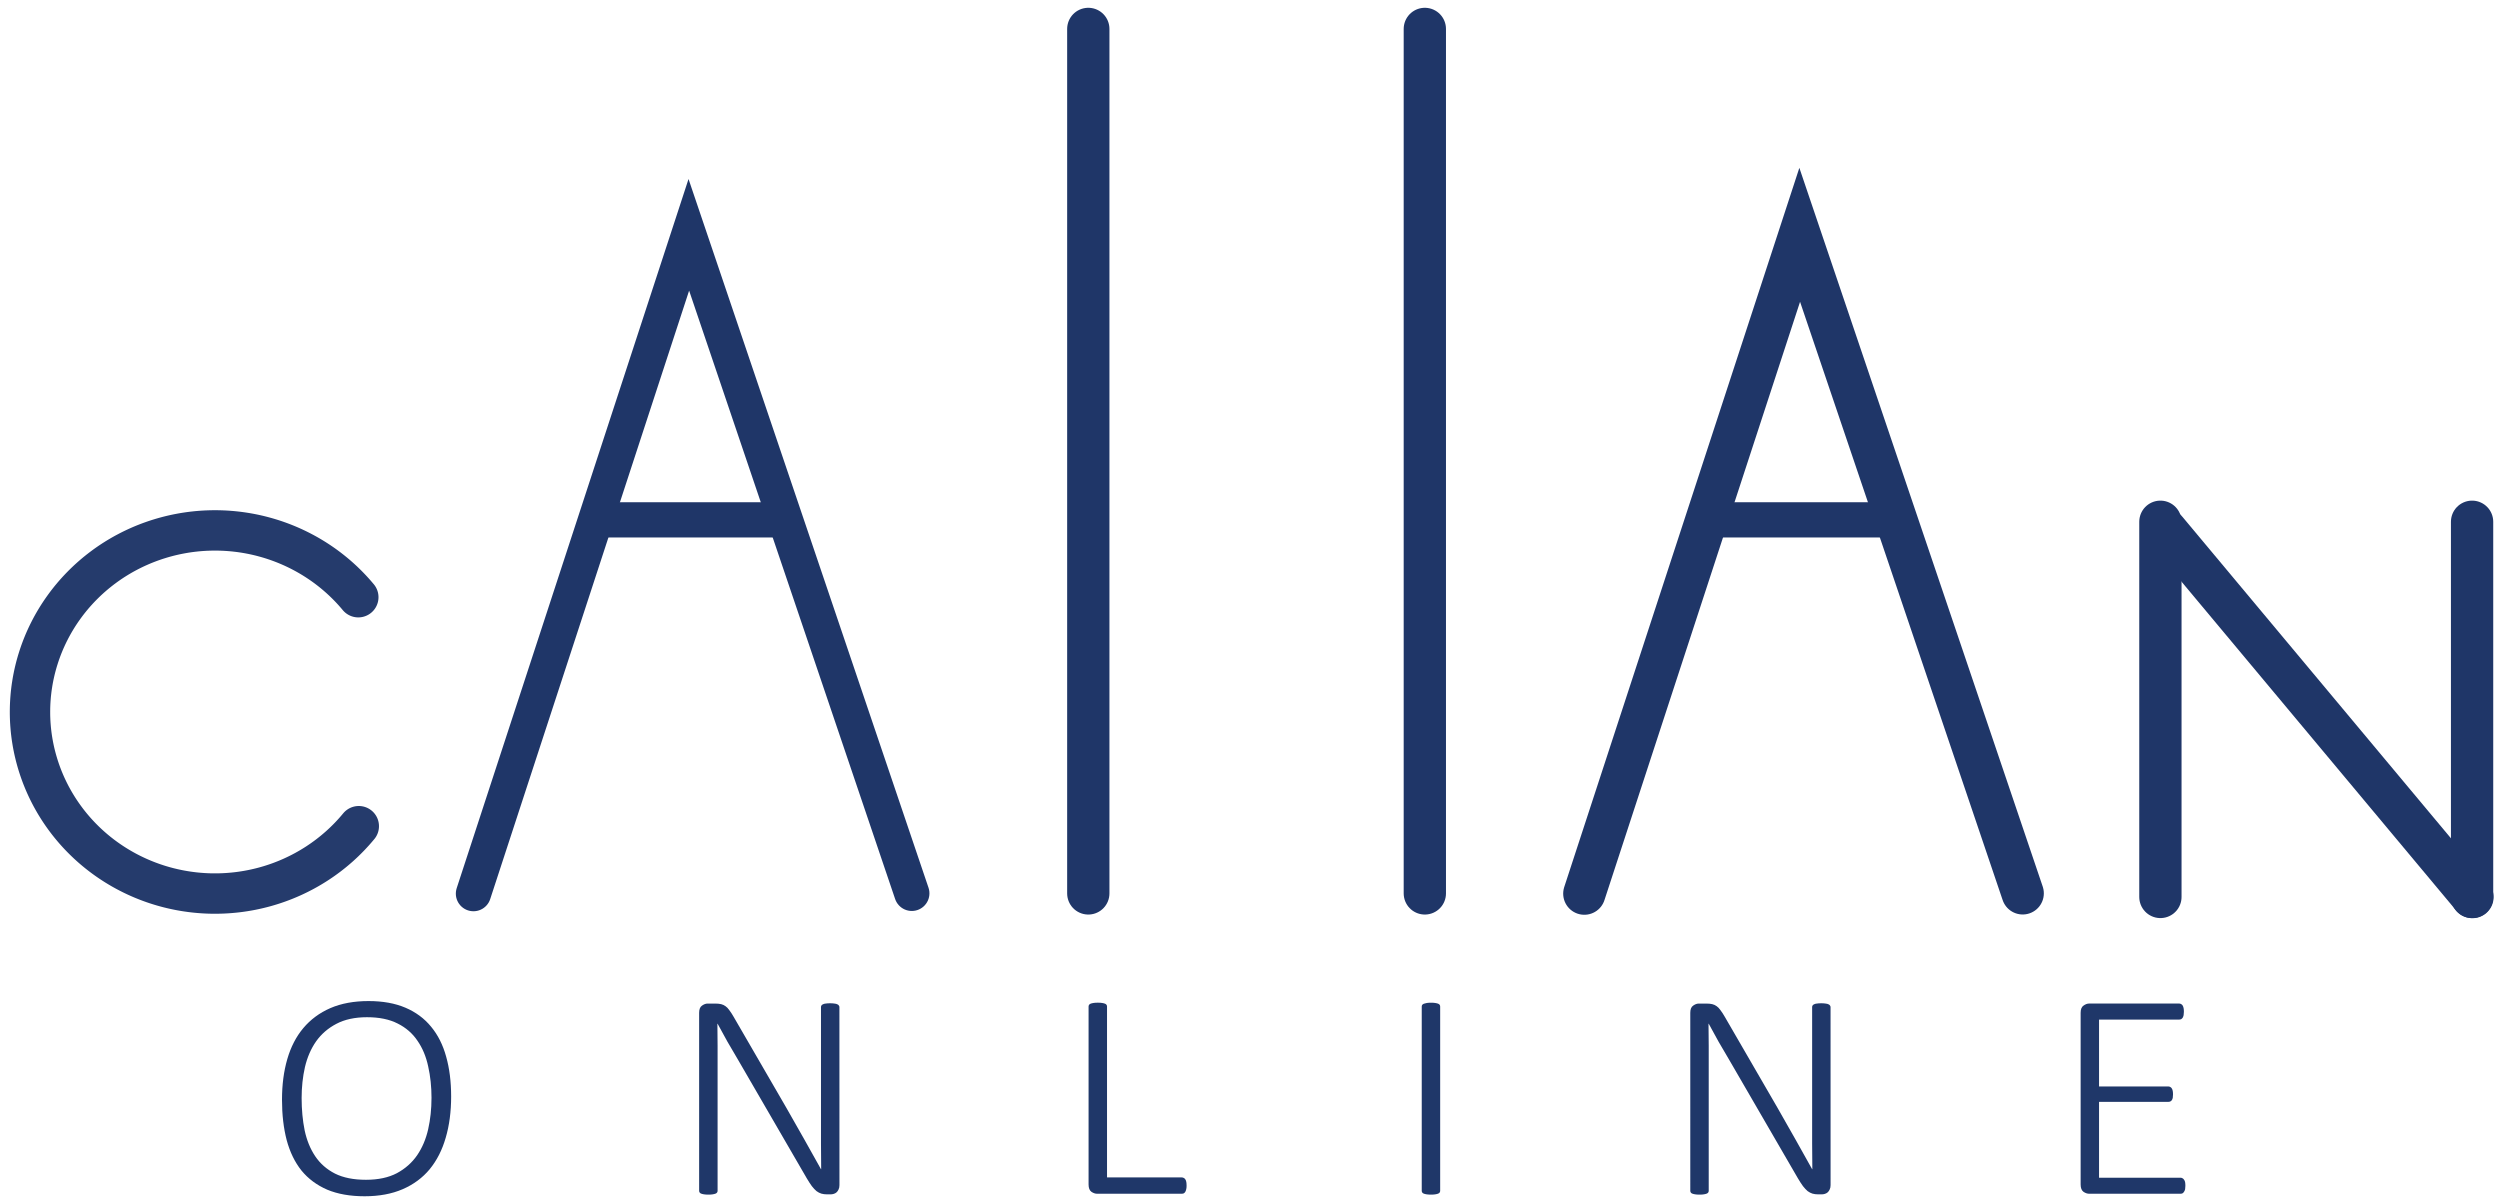 <?xml version="1.0" encoding="UTF-8" standalone="no"?>
<svg
   xmlns:dc="http://purl.org/dc/elements/1.1/"
   xmlns:cc="http://creativecommons.org/ns#"
   xmlns:rdf="http://www.w3.org/1999/02/22-rdf-syntax-ns#"
   xmlns:svg="http://www.w3.org/2000/svg"
   xmlns="http://www.w3.org/2000/svg"
   xmlns:sodipodi="http://sodipodi.sourceforge.net/DTD/sodipodi-0.dtd"
   xmlns:inkscape="http://www.inkscape.org/namespaces/inkscape"
   width="210mm"
   height="101mm"
   viewBox="0 0 210 101"
   version="1.1"
   id="svg1056"
   inkscape:version="1.0.2-2 (e86c870879, 2021-01-15)"
   sodipodi:docname="COL logo blue svg.svg">
  <defs
     id="defs1050" />
  <sodipodi:namedview
     id="base"
     pagecolor="#ffffff"
     bordercolor="#666666"
     borderopacity="1.0"
     inkscape:pageopacity="0.0"
     inkscape:pageshadow="2"
     inkscape:zoom="0.35"
     inkscape:cx="-356.9074"
     inkscape:cy="-114.53521"
     inkscape:document-units="mm"
     inkscape:current-layer="layer1"
     inkscape:document-rotation="0"
     showgrid="false"
     inkscape:window-width="1566"
     inkscape:window-height="1030"
     inkscape:window-x="64"
     inkscape:window-y="0"
     inkscape:window-maximized="0"
     width="296mm" />
  <g
     inkscape:label="Layer 1"
     inkscape:groupmode="layer"
     id="layer1">
    <path
       sodipodi:arc-type="arc"
       style="opacity:0.971;fill:none;fill-opacity:1;stroke:#1f3668;stroke-width:3.392;stroke-linecap:round;stroke-linejoin:round;stroke-miterlimit:4;stroke-dasharray:none;stroke-dashoffset:0;stroke-opacity:1;paint-order:normal"
       id="path1126"
       sodipodi:type="arc"
       sodipodi:cx="18.057852"
       sodipodi:cy="59.807106"
       sodipodi:rx="15.537807"
       sodipodi:ry="15.252393"
       sodipodi:start="0.68021425"
       sodipodi:end="5.5988218"
       sodipodi:open="true"
       inkscape:export-xdpi="334.91"
       inkscape:export-ydpi="334.91"
       inkscape:export-filename="C:\Users\imejl\OneDrive - Callan Method Group Ltd\Images misc\Logos\COL round XS.png"
       d="M 30.138,69.4 A 15.538,15.252 0 0 1 12.89,74.191 15.538,15.252 0 0 1 2.52,59.839 15.538,15.252 0 0 1 12.829,45.444 15.538,15.252 0 0 1 30.097,50.165" />
    <g
       id="g1132"
       transform="matrix(2.96,0,0,2.96,-33.665,-132.896)"
       inkscape:export-xdpi="334.91"
       inkscape:export-ydpi="334.91"
       style="opacity:0.999;stroke:#1f3668;stroke-width:1;stroke-miterlimit:4;stroke-dasharray:none;stroke-opacity:1"
       inkscape:export-filename="C:\Users\imejl\OneDrive - Callan Method Group Ltd\Images misc\Logos\COL round XS.png">
      <path
         sodipodi:nodetypes="ccc"
         inkscape:connector-curvature="0"
         id="path1128"
         d="m 24.809,70.257 6.112,-18.696 6.328,18.688"
         style="fill:none;stroke:#1f3668;stroke-width:1;stroke-linecap:round;stroke-linejoin:miter;stroke-miterlimit:4;stroke-dasharray:none;stroke-opacity:1" />
      <path
         inkscape:connector-curvature="0"
         id="path1130"
         d="M 28.26,59.65 H 33.582"
         style="fill:none;stroke:#1f3668;stroke-width:1;stroke-linecap:butt;stroke-linejoin:miter;stroke-miterlimit:4;stroke-dasharray:none;stroke-opacity:1" />
    </g>
    <path
       style="opacity:0.999;fill:none;stroke:#1f3668;stroke-width:3.552;stroke-linecap:round;stroke-linejoin:miter;stroke-miterlimit:4;stroke-dasharray:none;stroke-opacity:1"
       d="M 91.417,2.43 V 75.046"
       id="path1134"
       inkscape:connector-curvature="0"
       sodipodi:nodetypes="cc"
       inkscape:export-xdpi="334.91"
       inkscape:export-ydpi="334.91"
       inkscape:export-filename="C:\Users\imejl\OneDrive - Callan Method Group Ltd\Images misc\Logos\COL round XS.png" />
    <path
       sodipodi:nodetypes="cc"
       inkscape:connector-curvature="0"
       id="path1136"
       d="M 119.686,2.43 V 75.046"
       style="opacity:0.999;fill:none;stroke:#1f3668;stroke-width:3.552;stroke-linecap:round;stroke-linejoin:miter;stroke-miterlimit:4;stroke-dasharray:none;stroke-opacity:1"
       inkscape:export-xdpi="334.91"
       inkscape:export-ydpi="334.91"
       inkscape:export-filename="C:\Users\imejl\OneDrive - Callan Method Group Ltd\Images misc\Logos\COL round XS.png" />
    <g
       id="g1142"
       transform="matrix(2.96,0,0,2.96,59.649,-132.896)"
       inkscape:export-xdpi="334.91"
       inkscape:export-ydpi="334.91"
       style="opacity:0.999;stroke:#1f3668;stroke-opacity:1"
       inkscape:export-filename="C:\Users\imejl\OneDrive - Callan Method Group Ltd\Images misc\Logos\COL round XS.png">
      <path
         style="fill:none;stroke:#1f3668;stroke-width:1.2;stroke-linecap:round;stroke-linejoin:miter;stroke-miterlimit:4;stroke-dasharray:none;stroke-opacity:1"
         d="m 24.809,70.257 6.112,-18.696 6.328,18.688"
         id="path1138"
         inkscape:connector-curvature="0"
         sodipodi:nodetypes="ccc" />
      <path
         style="fill:none;stroke:#1f3668;stroke-width:1px;stroke-linecap:butt;stroke-linejoin:miter;stroke-opacity:1"
         d="M 28.26,59.65 H 33.582"
         id="path1140"
         inkscape:connector-curvature="0" />
    </g>
    <g
       id="g1150"
       style="opacity:0.999;stroke:#1f3668;stroke-width:1.2;stroke-miterlimit:4;stroke-dasharray:none;stroke-opacity:1"
       transform="matrix(2.96,0,0,2.96,-33.665,-132.896)"
       inkscape:export-xdpi="334.91"
       inkscape:export-ydpi="334.91"
       inkscape:export-filename="C:\Users\imejl\OneDrive - Callan Method Group Ltd\Images misc\Logos\COL round XS.png">
      <path
         sodipodi:nodetypes="cc"
         inkscape:connector-curvature="0"
         id="path1144"
         d="M 72.682,70.351 V 59.704"
         style="fill:none;stroke:#1f3668;stroke-width:1.2;stroke-linecap:round;stroke-linejoin:miter;stroke-miterlimit:4;stroke-dasharray:none;stroke-opacity:1" />
      <path
         style="fill:none;stroke:#1f3668;stroke-width:1.2;stroke-linecap:round;stroke-linejoin:miter;stroke-miterlimit:4;stroke-dasharray:none;stroke-opacity:1"
         d="M 81.538,70.354 72.84,59.94"
         id="path1146"
         inkscape:connector-curvature="0"
         sodipodi:nodetypes="cc" />
      <path
         style="fill:none;stroke:#1f3668;stroke-width:1.2;stroke-linecap:round;stroke-linejoin:miter;stroke-miterlimit:4;stroke-dasharray:none;stroke-opacity:1"
         d="M 81.527,70.351 V 59.704"
         id="path1148"
         inkscape:connector-curvature="0"
         sodipodi:nodetypes="cc" />
    </g>
    <path
       d="m 153.769,99.548 q 0,0.222 -0.076,0.37 -0.064,0.148 -0.178,0.247 -0.102,0.086 -0.241,0.124 -0.127,0.036 -0.241,0.036 h -0.317 q -0.254,0 -0.469,-0.061 -0.203,-0.061 -0.406,-0.21 -0.19,-0.161 -0.393,-0.42 -0.19,-0.259 -0.431,-0.667 l -5.785,-9.976 q -0.431,-0.728 -0.875,-1.494 -0.431,-0.778 -0.825,-1.506 h -0.017 q 0.017,0.901 0.017,1.852 0,0.938 0,1.84 v 10.346 q 0,0.074 -0.038,0.135 -0.038,0.061 -0.127,0.099 -0.089,0.036 -0.241,0.061 -0.14,0.025 -0.368,0.025 -0.216,0 -0.368,-0.025 -0.152,-0.025 -0.241,-0.061 -0.089,-0.036 -0.127,-0.099 -0.038,-0.061 -0.038,-0.135 V 85.078 q 0,-0.444 0.241,-0.605 0.241,-0.173 0.469,-0.173 h 0.634 q 0.305,0 0.507,0.05 0.203,0.05 0.368,0.173 0.165,0.111 0.317,0.333 0.165,0.21 0.355,0.543 l 4.427,7.642 q 0.419,0.716 0.786,1.383 0.381,0.654 0.736,1.296 0.355,0.63 0.698,1.247 0.355,0.617 0.698,1.247 h 0.017 q -0.017,-1.037 -0.017,-2.161 0,-1.124 0,-2.161 v -9.297 q 0,-0.074 0.038,-0.135 0.038,-0.061 0.127,-0.099 0.089,-0.05 0.228,-0.061 0.152,-0.025 0.381,-0.025 0.203,0 0.355,0.025 0.152,0.014 0.241,0.061 0.089,0.036 0.127,0.099 0.05,0.061 0.05,0.135 z"
       style="font-weight:300;font-size:17.607px;line-height:1.25;font-family:Calibri;-inkscape-font-specification:'Calibri Light';letter-spacing:11.374px;opacity:0.999;fill:#1f3769;fill-opacity:1;stroke-width:2.528"
       id="path1152"
       inkscape:export-filename="C:\Users\imejl\OneDrive - Callan Method Group Ltd\Images misc\Logos\COL round XS.png"
       inkscape:export-xdpi="334.91"
       inkscape:export-ydpi="334.91" />
    <path
       d="m 183.572,99.609 q 0,0.161 -0.022,0.284 -0.028,0.124 -0.088,0.21 -0.05,0.086 -0.127,0.135 -0.076,0.036 -0.165,0.036 h -7.687 q -0.228,0 -0.469,-0.161 -0.241,-0.173 -0.241,-0.617 v -14.42 q 0,-0.444 0.241,-0.605 0.241,-0.173 0.469,-0.173 h 7.573 q 0.088,0 0.165,0.05 0.076,0.036 0.127,0.124 0.05,0.086 0.076,0.222 0.022,0.124 0.022,0.296 0,0.161 -0.022,0.284 -0.028,0.124 -0.076,0.21 -0.05,0.074 -0.127,0.124 -0.076,0.036 -0.165,0.036 h -6.736 v 5.617 h 5.81 q 0.102,0 0.178,0.05 0.076,0.036 0.127,0.124 0.05,0.074 0.076,0.21 0.022,0.124 0.022,0.296 0,0.16 -0.022,0.284 -0.028,0.111 -0.076,0.185 -0.05,0.074 -0.127,0.111 -0.076,0.036 -0.178,0.036 h -5.81 v 6.371 h 6.85 q 0.088,0 0.165,0.05 0.076,0.036 0.127,0.124 0.064,0.074 0.088,0.21 0.022,0.124 0.022,0.296 z"
       style="font-weight:300;font-size:17.607px;line-height:1.25;font-family:Calibri;-inkscape-font-specification:'Calibri Light';letter-spacing:11.374px;opacity:0.999;fill:#1f3769;fill-opacity:1;stroke-width:2.528"
       id="path1154"
       inkscape:export-filename="C:\Users\imejl\OneDrive - Callan Method Group Ltd\Images misc\Logos\COL round XS.png"
       inkscape:export-xdpi="334.91"
       inkscape:export-ydpi="334.91" />
    <path
       d="m 37.896,92.103 q 0,1.914 -0.457,3.469 -0.444,1.543 -1.345,2.642 -0.901,1.086 -2.271,1.679 -1.37,0.593 -3.197,0.593 -1.827,0 -3.146,-0.556 -1.306,-0.568 -2.156,-1.605 -0.837,-1.049 -1.243,-2.556 -0.393,-1.506 -0.393,-3.395 0,-1.877 0.444,-3.408 0.444,-1.531 1.345,-2.605 0.913,-1.086 2.271,-1.679 1.37,-0.593 3.209,-0.593 1.789,0 3.095,0.556 1.307,0.556 2.156,1.593 0.863,1.037 1.269,2.519 0.419,1.481 0.419,3.346 z m -1.649,0.135 q 0,-1.42 -0.279,-2.655 -0.266,-1.247 -0.901,-2.161 -0.622,-0.926 -1.662,-1.445 -1.04,-0.531 -2.575,-0.531 -1.522,0 -2.575,0.556 -1.04,0.543 -1.7,1.469 -0.647,0.926 -0.939,2.161 -0.279,1.235 -0.279,2.605 0,1.457 0.254,2.716 0.266,1.247 0.888,2.173 0.622,0.926 1.662,1.457 1.04,0.519 2.6,0.519 1.548,0 2.6,-0.556 1.053,-0.568 1.7,-1.506 0.647,-0.951 0.926,-2.185 0.279,-1.247 0.279,-2.617 z"
       style="font-weight:300;font-size:17.607px;line-height:1.25;font-family:Calibri;-inkscape-font-specification:'Calibri Light';letter-spacing:11.374px;opacity:0.999;fill:#1f3769;fill-opacity:1;stroke-width:2.528"
       id="path1156"
       inkscape:export-filename="C:\Users\imejl\OneDrive - Callan Method Group Ltd\Images misc\Logos\COL round XS.png"
       inkscape:export-xdpi="334.91"
       inkscape:export-ydpi="334.91" />
    <path
       d="m 70.514,99.548 q 0,0.222 -0.076,0.37 -0.064,0.148 -0.178,0.247 -0.102,0.086 -0.241,0.124 -0.127,0.036 -0.241,0.036 h -0.317 q -0.254,0 -0.469,-0.061 -0.203,-0.061 -0.406,-0.21 -0.19,-0.161 -0.393,-0.42 -0.19,-0.259 -0.431,-0.667 l -5.785,-9.976 q -0.431,-0.728 -0.875,-1.494 -0.431,-0.778 -0.825,-1.506 h -0.016 q 0.016,0.901 0.016,1.852 0,0.938 0,1.84 v 10.346 q 0,0.074 -0.039,0.135 -0.039,0.061 -0.127,0.099 -0.089,0.036 -0.241,0.061 -0.14,0.025 -0.368,0.025 -0.216,0 -0.368,-0.025 -0.152,-0.025 -0.241,-0.061 -0.089,-0.036 -0.127,-0.099 -0.039,-0.061 -0.039,-0.135 V 85.078 q 0,-0.444 0.241,-0.605 0.241,-0.173 0.469,-0.173 h 0.634 q 0.304,0 0.507,0.05 0.203,0.05 0.368,0.173 0.165,0.111 0.317,0.333 0.165,0.21 0.355,0.543 l 4.427,7.642 q 0.419,0.716 0.786,1.383 0.381,0.654 0.736,1.296 0.355,0.63 0.698,1.247 0.355,0.617 0.698,1.247 h 0.016 q -0.016,-1.037 -0.016,-2.161 0,-1.124 0,-2.161 v -9.297 q 0,-0.074 0.039,-0.135 0.039,-0.061 0.127,-0.099 0.089,-0.05 0.228,-0.061 0.152,-0.025 0.381,-0.025 0.203,0 0.355,0.025 0.152,0.014 0.241,0.061 0.089,0.036 0.127,0.099 0.05,0.061 0.05,0.135 z"
       style="font-weight:300;font-size:17.607px;line-height:1.25;font-family:Calibri;-inkscape-font-specification:'Calibri Light';letter-spacing:11.374px;opacity:0.999;fill:#1f3769;fill-opacity:1;stroke-width:2.528"
       id="path1158"
       inkscape:export-filename="C:\Users\imejl\OneDrive - Callan Method Group Ltd\Images misc\Logos\COL round XS.png"
       inkscape:export-xdpi="334.91"
       inkscape:export-ydpi="334.91" />
    <path
       d="m 99.674,99.585 q 0,0.173 -0.027,0.296 -0.027,0.124 -0.076,0.222 -0.05,0.086 -0.127,0.135 -0.076,0.036 -0.178,0.036 H 92.15 q -0.228,0 -0.469,-0.161 -0.241,-0.173 -0.241,-0.617 v -14.951 q 0,-0.074 0.039,-0.135 0.039,-0.061 0.127,-0.099 0.089,-0.036 0.241,-0.061 0.152,-0.025 0.368,-0.025 0.228,0 0.368,0.025 0.152,0.025 0.241,0.061 0.089,0.036 0.127,0.099 0.039,0.061 0.039,0.135 v 14.359 h 6.279 q 0.102,0 0.178,0.05 0.076,0.036 0.127,0.124 0.05,0.074 0.076,0.21 0.022,0.124 0.022,0.296 z"
       style="font-weight:300;font-size:17.607px;line-height:1.25;font-family:Calibri;-inkscape-font-specification:'Calibri Light';letter-spacing:11.374px;opacity:0.999;fill:#1f3769;fill-opacity:1;stroke-width:2.528"
       id="path1160"
       inkscape:export-filename="C:\Users\imejl\OneDrive - Callan Method Group Ltd\Images misc\Logos\COL round XS.png"
       inkscape:export-xdpi="334.91"
       inkscape:export-ydpi="334.91" />
    <path
       d="m 120.974,100.029 q 0,0.074 -0.038,0.135 -0.038,0.061 -0.127,0.099 -0.089,0.036 -0.241,0.061 -0.14,0.025 -0.368,0.025 -0.216,0 -0.368,-0.025 -0.152,-0.025 -0.241,-0.061 -0.089,-0.036 -0.127,-0.099 -0.038,-0.061 -0.038,-0.135 V 84.547 q 0,-0.074 0.038,-0.135 0.05,-0.061 0.14,-0.099 0.102,-0.036 0.241,-0.061 0.152,-0.025 0.355,-0.025 0.228,0 0.368,0.025 0.152,0.025 0.241,0.061 0.089,0.036 0.127,0.099 0.038,0.061 0.038,0.135 z"
       style="font-weight:300;font-size:17.607px;line-height:1.25;font-family:Calibri;-inkscape-font-specification:'Calibri Light';letter-spacing:11.374px;opacity:0.999;fill:#1f3769;fill-opacity:1;stroke-width:2.528"
       id="path1162"
       inkscape:export-filename="C:\Users\imejl\OneDrive - Callan Method Group Ltd\Images misc\Logos\COL round XS.png"
       inkscape:export-xdpi="334.91"
       inkscape:export-ydpi="334.91" />
  </g>
</svg>
